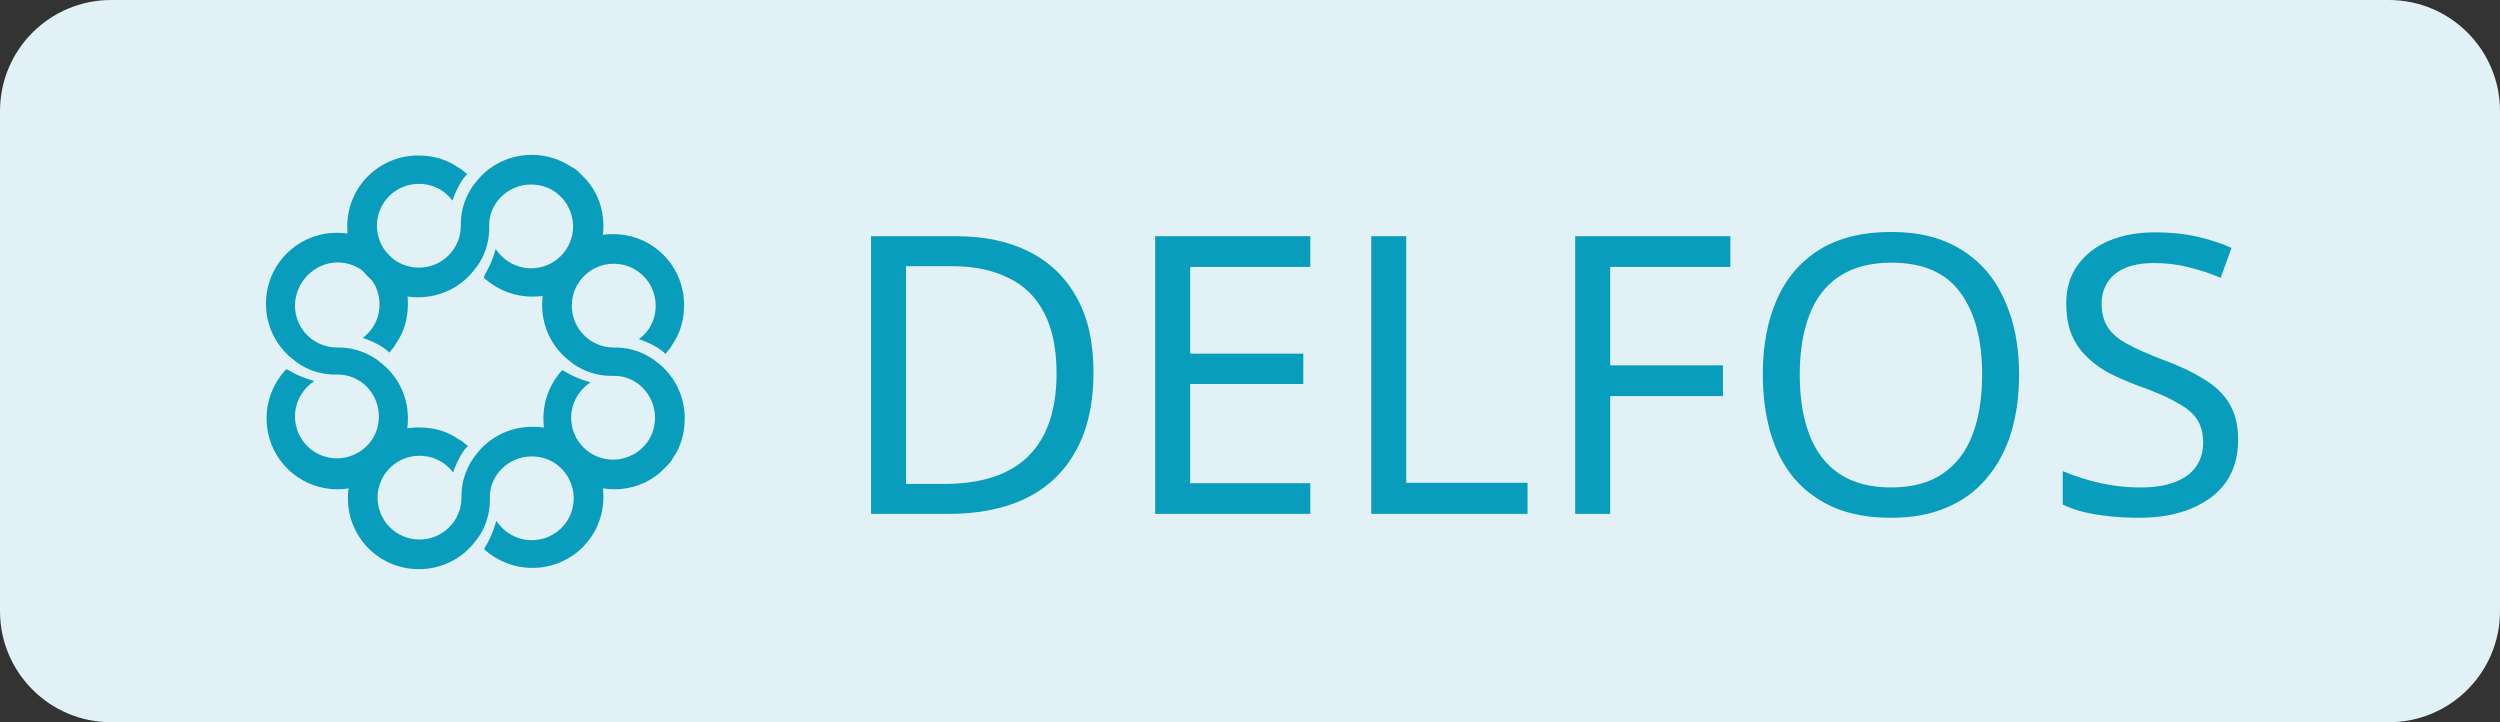 <svg width="90" height="26" viewBox="0 0 90 26" fill="none" xmlns="http://www.w3.org/2000/svg">
<rect x="0" y="0" width="90" height="26" fill="#333333" stroke="none"/>
<path d="M0 4C0 1.791 1.791 0 4 0H86C88.209 0 90 1.791 90 4V22C90 24.209 88.209 26 86 26H4C1.791 26 0 24.209 0 22V4Z" fill="#E1F1F5"/>
<path d="M10.272 13.322C9.854 13.786 9.598 14.389 9.598 15.062C9.598 16.477 10.736 17.614 12.153 17.614C12.804 17.614 13.384 17.382 13.826 16.987C13.919 16.895 14.011 16.802 14.104 16.709C14.174 16.639 14.22 16.57 14.267 16.477C14.546 16.083 14.685 15.595 14.685 15.062C14.685 14.227 14.29 13.485 13.663 13.021C13.663 13.021 13.059 12.487 12.13 12.51C11.294 12.51 10.62 11.838 10.62 11.003C10.62 10.168 11.317 9.448 12.153 9.448C12.989 9.448 13.663 10.121 13.663 10.956C13.663 11.374 13.501 11.745 13.245 12C13.198 12.046 13.129 12.116 13.059 12.162C13.059 12.162 13.756 12.394 14.011 12.696L14.104 12.58C14.174 12.51 14.22 12.441 14.267 12.348C14.546 11.954 14.685 11.467 14.685 10.933C14.685 9.518 13.547 8.381 12.13 8.381C10.713 8.381 9.575 9.518 9.575 10.933C9.575 11.768 9.97 12.51 10.597 12.974C10.597 12.974 11.178 13.508 12.13 13.485C12.966 13.461 13.64 14.157 13.64 14.992C13.64 15.41 13.477 15.781 13.222 16.036C13.175 16.083 13.106 16.152 13.036 16.199C12.966 16.245 12.92 16.291 12.85 16.315C12.641 16.431 12.386 16.5 12.13 16.5C11.294 16.5 10.62 15.828 10.62 14.992C10.62 14.459 10.899 13.995 11.317 13.717C11.317 13.717 10.829 13.601 10.341 13.299L10.272 13.322Z" fill="#099DBD"/>
<path d="M20.237 13.323C19.819 13.787 19.563 14.39 19.563 15.062C19.563 16.477 20.701 17.614 22.118 17.614C22.769 17.614 23.349 17.382 23.791 16.988C23.884 16.895 23.976 16.802 24.069 16.709C24.139 16.64 24.186 16.57 24.232 16.477C24.511 16.083 24.65 15.596 24.65 15.062C24.65 14.227 24.255 13.485 23.628 13.021C23.628 13.021 23.024 12.488 22.095 12.511C21.259 12.511 20.585 11.838 20.585 11.003C20.585 10.168 21.259 9.495 22.095 9.495C22.931 9.495 23.605 10.168 23.605 11.003C23.605 11.421 23.442 11.792 23.187 12.047C23.14 12.093 23.07 12.163 23.001 12.209C23.001 12.209 23.698 12.441 23.953 12.743L24.046 12.627C24.116 12.557 24.162 12.488 24.209 12.395C24.487 12 24.627 11.513 24.627 10.98C24.627 9.565 23.489 8.428 22.072 8.428C20.655 8.428 19.517 9.565 19.517 10.98C19.517 11.815 19.912 12.557 20.539 13.021C20.539 13.021 21.119 13.555 22.072 13.531C22.908 13.508 23.581 14.204 23.581 15.039C23.581 15.457 23.419 15.828 23.163 16.083C23.117 16.129 23.047 16.199 22.978 16.245C22.908 16.292 22.861 16.338 22.792 16.361C22.583 16.477 22.327 16.547 22.072 16.547C21.235 16.547 20.562 15.874 20.562 15.039C20.562 14.506 20.841 14.042 21.259 13.763C21.259 13.763 20.771 13.647 20.283 13.346L20.237 13.323Z" fill="#099DBD"/>
<path d="M17.426 10.006C17.89 10.423 18.494 10.678 19.168 10.678C20.585 10.678 21.723 9.542 21.723 8.127C21.723 7.477 21.491 6.897 21.096 6.457C21.003 6.364 20.91 6.271 20.817 6.178C20.747 6.109 20.677 6.062 20.585 6.016C20.166 5.738 19.679 5.575 19.145 5.575C18.308 5.575 17.565 5.97 17.1 6.596C17.1 6.596 16.566 7.199 16.589 8.127C16.589 8.962 15.916 9.635 15.08 9.635C14.243 9.635 13.57 8.962 13.57 8.127C13.57 7.292 14.243 6.619 15.08 6.619C15.498 6.619 15.869 6.781 16.125 7.037C16.171 7.083 16.241 7.153 16.288 7.222C16.288 7.222 16.52 6.526 16.822 6.271L16.706 6.178C16.636 6.109 16.566 6.062 16.473 6.016C16.078 5.738 15.591 5.598 15.056 5.598C13.639 5.598 12.501 6.735 12.501 8.15C12.501 9.565 13.639 10.702 15.056 10.702C15.893 10.702 16.636 10.307 17.1 9.681C17.1 9.681 17.635 9.101 17.611 8.15C17.588 7.315 18.285 6.642 19.121 6.642C19.539 6.642 19.911 6.805 20.166 7.06C20.213 7.106 20.283 7.176 20.329 7.245C20.376 7.315 20.422 7.361 20.445 7.431C20.561 7.64 20.631 7.895 20.631 8.15C20.631 8.985 19.957 9.658 19.121 9.658C18.587 9.658 18.122 9.379 17.844 8.962C17.844 8.962 17.728 9.449 17.426 9.936V10.006Z" fill="#099DBD"/>
<path d="M17.426 19.771C17.89 20.189 18.494 20.444 19.168 20.444C20.585 20.444 21.723 19.307 21.723 17.892C21.723 17.243 21.491 16.663 21.096 16.222C21.003 16.129 20.91 16.037 20.817 15.944C20.747 15.874 20.678 15.828 20.585 15.781C20.19 15.503 19.702 15.364 19.168 15.364C18.332 15.364 17.588 15.758 17.124 16.384C17.124 16.384 16.59 16.988 16.613 17.916C16.613 18.75 15.939 19.423 15.103 19.423C14.267 19.423 13.593 18.75 13.593 17.916C13.593 17.08 14.267 16.408 15.103 16.408C15.521 16.408 15.893 16.57 16.148 16.825C16.195 16.872 16.264 16.941 16.311 17.011C16.311 17.011 16.543 16.315 16.845 16.06L16.729 15.967C16.659 15.897 16.59 15.851 16.497 15.805C16.102 15.526 15.614 15.387 15.08 15.387C13.663 15.387 12.525 16.524 12.525 17.939C12.525 19.354 13.663 20.49 15.08 20.49C15.916 20.49 16.659 20.096 17.124 19.47C17.124 19.47 17.658 18.89 17.635 17.939C17.612 17.104 18.308 16.431 19.145 16.431C19.563 16.431 19.934 16.593 20.19 16.848C20.236 16.895 20.306 16.964 20.352 17.034C20.399 17.104 20.445 17.15 20.469 17.22C20.585 17.428 20.654 17.683 20.654 17.939C20.654 18.774 19.981 19.446 19.145 19.446C18.61 19.446 18.146 19.168 17.867 18.75C17.867 18.75 17.751 19.238 17.449 19.725L17.426 19.771Z" fill="#099DBD"/>
<path d="M39.366 13.404C39.366 14.524 39.156 15.462 38.736 16.218C38.325 16.974 37.733 17.543 36.958 17.926C36.183 18.309 35.245 18.5 34.144 18.5H31.358V8.504H34.438C35.446 8.504 36.319 8.691 37.056 9.064C37.793 9.437 38.363 9.988 38.764 10.716C39.165 11.435 39.366 12.331 39.366 13.404ZM38.036 13.446C38.036 12.559 37.887 11.831 37.588 11.262C37.299 10.693 36.869 10.273 36.3 10.002C35.74 9.722 35.059 9.582 34.256 9.582H32.618V17.422H33.976C35.329 17.422 36.342 17.091 37.014 16.428C37.695 15.756 38.036 14.762 38.036 13.446ZM47.171 18.5H41.585V8.504H47.171V9.61H42.845V12.732H46.919V13.824H42.845V17.394H47.171V18.5ZM49.364 18.5V8.504H50.624V17.38H54.992V18.5H49.364ZM57.966 18.5H56.706V8.504H62.292V9.61H57.966V13.152H62.026V14.258H57.966V18.5ZM72.687 13.488C72.687 14.263 72.589 14.967 72.393 15.602C72.197 16.227 71.903 16.769 71.511 17.226C71.129 17.683 70.648 18.033 70.069 18.276C69.5 18.519 68.837 18.64 68.081 18.64C67.297 18.64 66.616 18.519 66.037 18.276C65.459 18.024 64.978 17.674 64.595 17.226C64.213 16.769 63.928 16.223 63.741 15.588C63.555 14.953 63.461 14.249 63.461 13.474C63.461 12.447 63.629 11.551 63.965 10.786C64.301 10.021 64.81 9.423 65.491 8.994C66.182 8.565 67.05 8.35 68.095 8.35C69.094 8.35 69.934 8.565 70.615 8.994C71.297 9.414 71.81 10.011 72.155 10.786C72.51 11.551 72.687 12.452 72.687 13.488ZM64.791 13.488C64.791 14.328 64.908 15.051 65.141 15.658C65.375 16.265 65.734 16.731 66.219 17.058C66.714 17.385 67.335 17.548 68.081 17.548C68.837 17.548 69.453 17.385 69.929 17.058C70.415 16.731 70.774 16.265 71.007 15.658C71.241 15.051 71.357 14.328 71.357 13.488C71.357 12.228 71.096 11.243 70.573 10.534C70.051 9.815 69.225 9.456 68.095 9.456C67.339 9.456 66.714 9.619 66.219 9.946C65.734 10.263 65.375 10.725 65.141 11.332C64.908 11.929 64.791 12.648 64.791 13.488ZM80.573 15.826C80.573 16.423 80.428 16.932 80.139 17.352C79.85 17.763 79.434 18.08 78.893 18.304C78.361 18.528 77.731 18.64 77.003 18.64C76.63 18.64 76.27 18.621 75.925 18.584C75.589 18.547 75.281 18.495 75.001 18.43C74.721 18.355 74.474 18.267 74.259 18.164V16.96C74.595 17.109 75.01 17.245 75.505 17.366C76.009 17.487 76.527 17.548 77.059 17.548C77.554 17.548 77.969 17.483 78.305 17.352C78.641 17.221 78.893 17.035 79.061 16.792C79.229 16.549 79.313 16.265 79.313 15.938C79.313 15.611 79.243 15.336 79.103 15.112C78.963 14.888 78.72 14.683 78.375 14.496C78.039 14.3 77.568 14.095 76.961 13.88C76.532 13.721 76.154 13.553 75.827 13.376C75.51 13.189 75.244 12.979 75.029 12.746C74.814 12.513 74.651 12.247 74.539 11.948C74.436 11.649 74.385 11.304 74.385 10.912C74.385 10.38 74.52 9.927 74.791 9.554C75.062 9.171 75.435 8.877 75.911 8.672C76.396 8.467 76.952 8.364 77.577 8.364C78.128 8.364 78.632 8.415 79.089 8.518C79.546 8.621 79.962 8.756 80.335 8.924L79.943 10.002C79.598 9.853 79.22 9.727 78.809 9.624C78.408 9.521 77.988 9.47 77.549 9.47C77.129 9.47 76.779 9.531 76.499 9.652C76.219 9.773 76.009 9.946 75.869 10.17C75.729 10.385 75.659 10.637 75.659 10.926C75.659 11.262 75.729 11.542 75.869 11.766C76.009 11.99 76.238 12.191 76.555 12.368C76.872 12.545 77.302 12.737 77.843 12.942C78.431 13.157 78.926 13.39 79.327 13.642C79.738 13.885 80.046 14.179 80.251 14.524C80.466 14.869 80.573 15.303 80.573 15.826Z" fill="#099DBD"/>
</svg>
